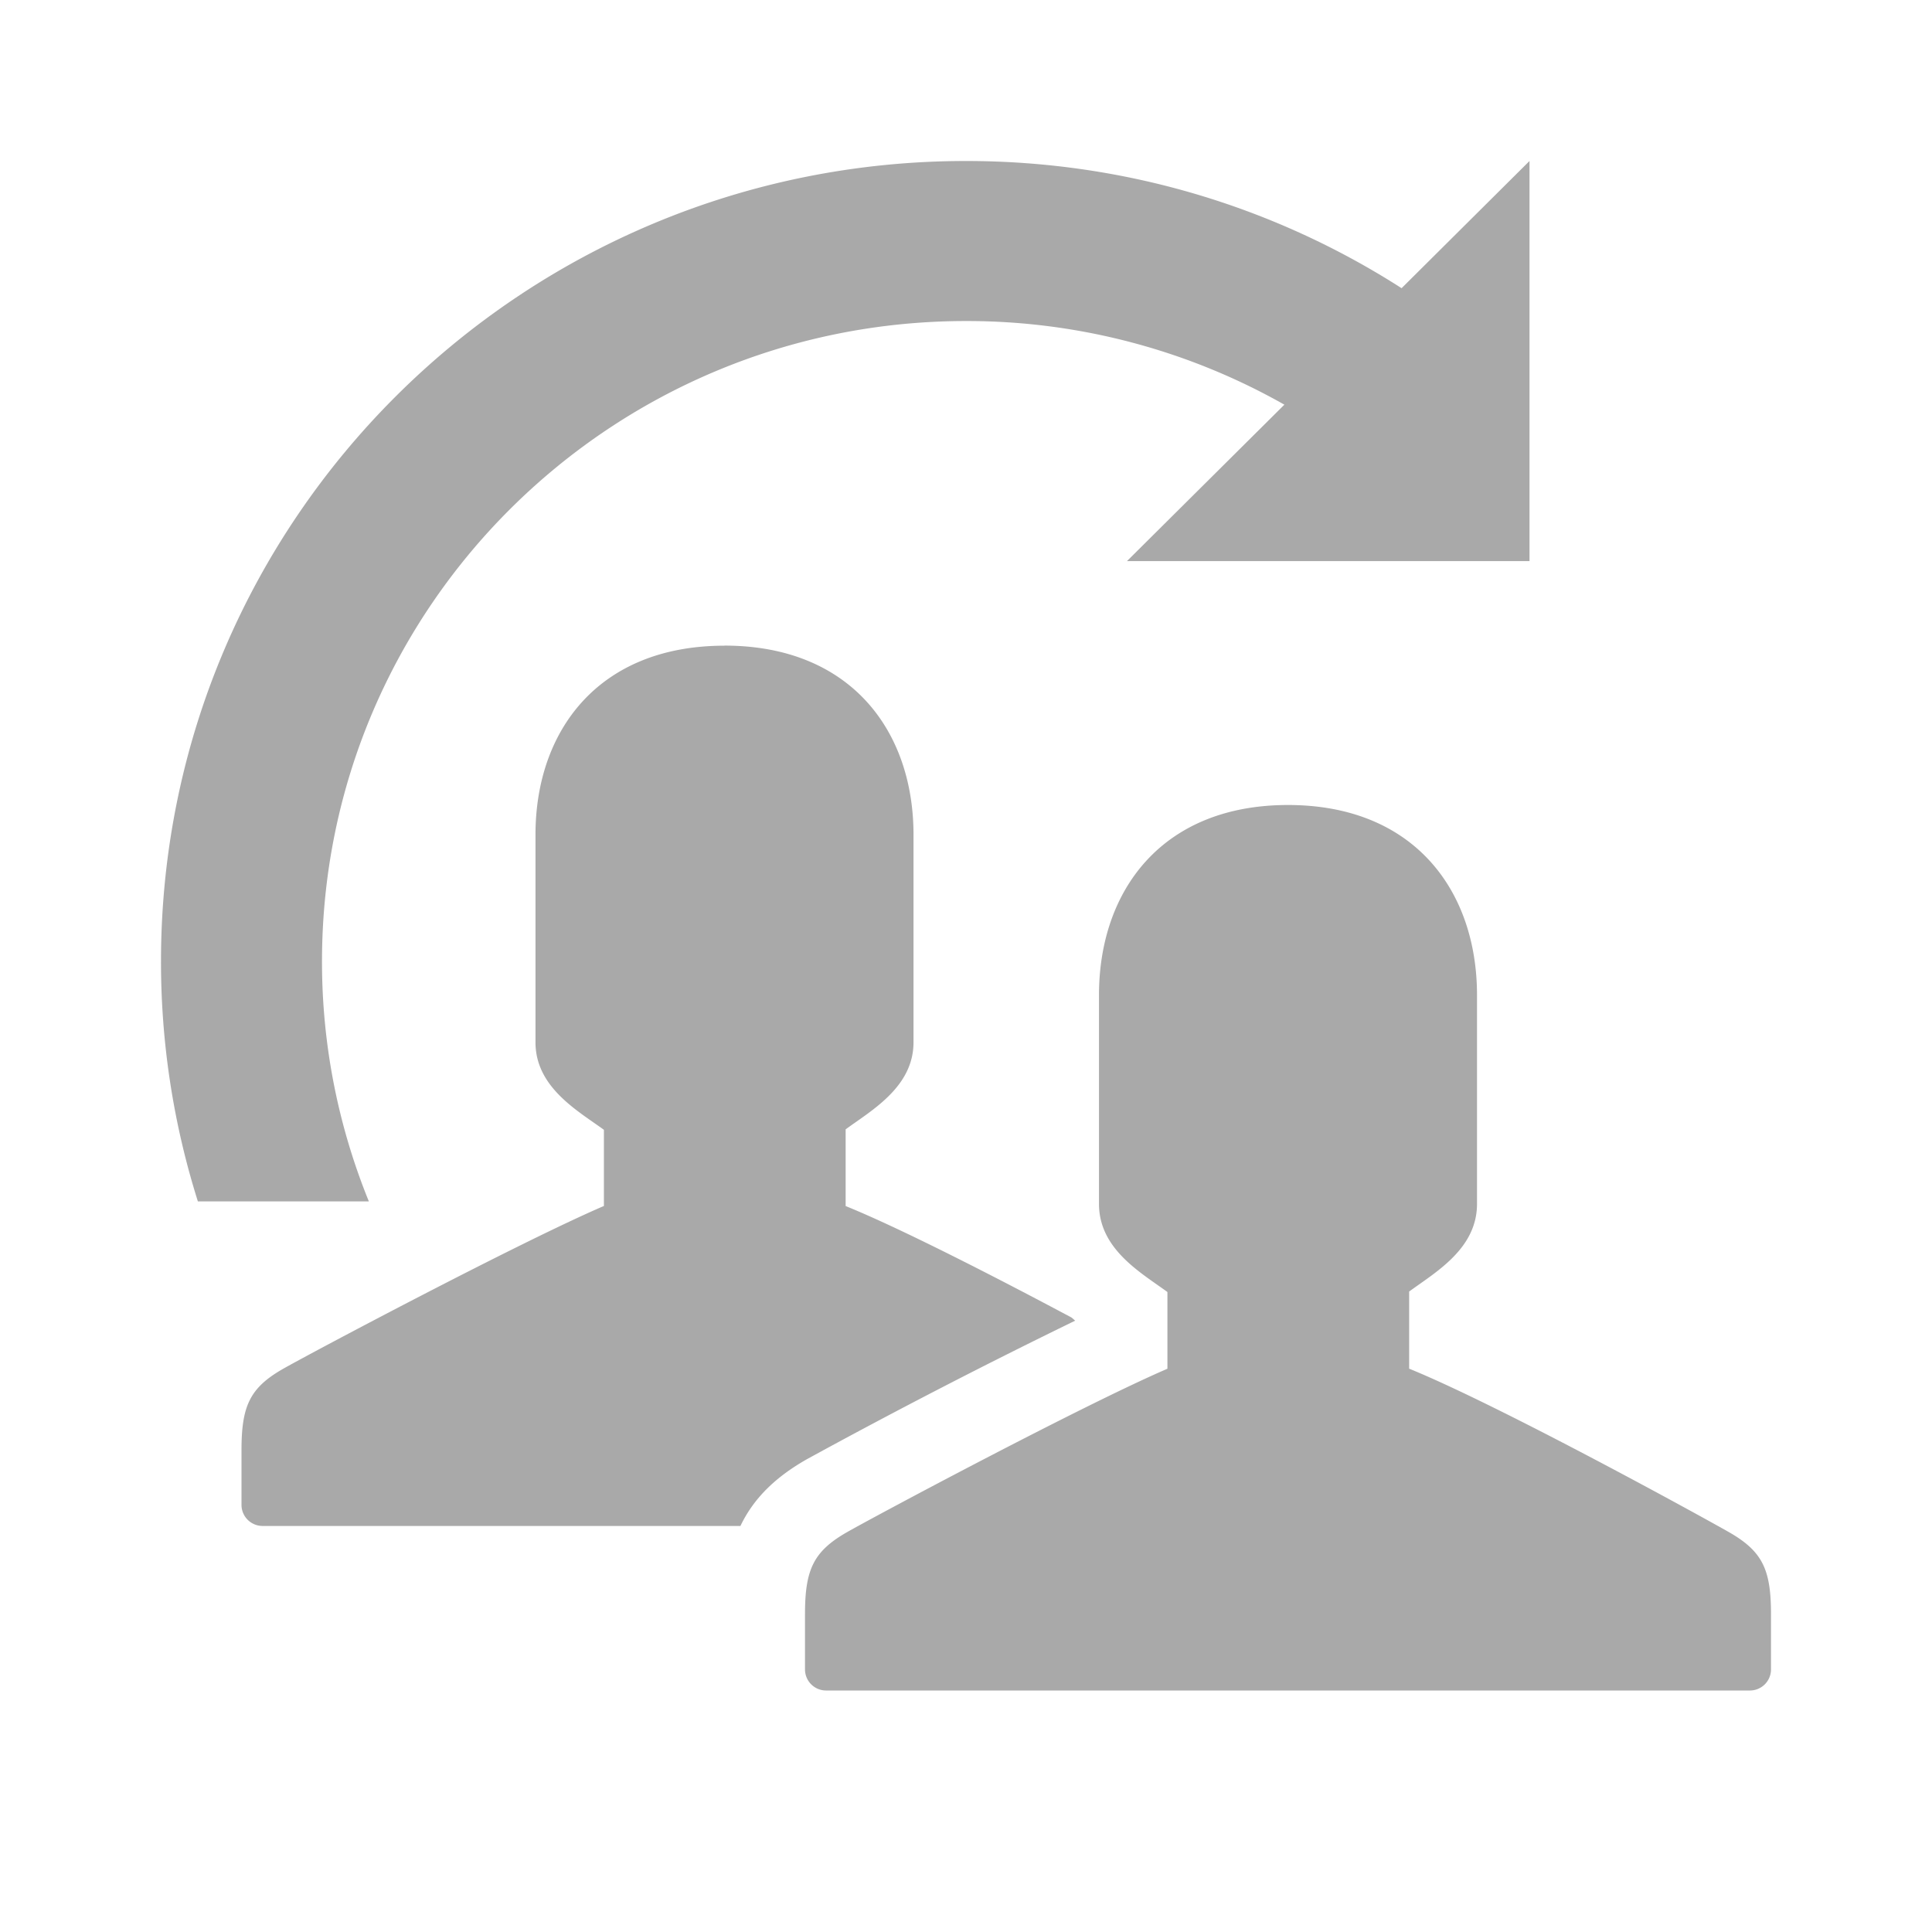 <svg xmlns="http://www.w3.org/2000/svg" width="24" height="24" viewBox="0 0 24 24"><path fill="#A9A9A9" fill-rule="evenodd" d="M16 10c1.565 0 2.348 1.063 2.348 2.362v2.593c0 .56-.518.85-.843 1.089v.958c1.125.458 3.637 1.839 3.973 2.031.418.239.522.466.522 1.019v.686a.262.262 0 0 1-.26.262H10.26a.262.262 0 0 1-.26-.262v-.686c0-.553.104-.78.522-1.019.336-.192 2.92-1.573 3.98-2.03v-.953c-.325-.239-.85-.53-.85-1.095v-2.593c0-1.299.783-2.362 2.348-2.362ZM9 8.02c1.565 0 2.348 1.058 2.348 2.349v2.578c0 .555-.518.844-.843 1.082v.953c.689.279 1.897.9 2.808 1.386l.043.038a78.835 78.835 0 0 0-3.331 1.72c-.4.227-.666.493-.827.83H3.261a.262.262 0 0 1-.261-.26v-.683c0-.549.104-.775.522-1.012.336-.191 2.92-1.564 3.98-2.02v-.946c-.325-.237-.85-.527-.85-1.088v-2.578c0-1.291.783-2.348 2.348-2.348ZM19 2v4.97h-5l1.955-1.943A8 8 0 0 0 12 3.988c-4.418 0-8 3.561-8 7.954a7.89 7.89 0 0 0 .582 2.982H2.458A9.884 9.884 0 0 1 2 11.942C2 6.45 6.477 2 12 2c1.994 0 3.851.58 5.411 1.58L19 2Z"/></svg>